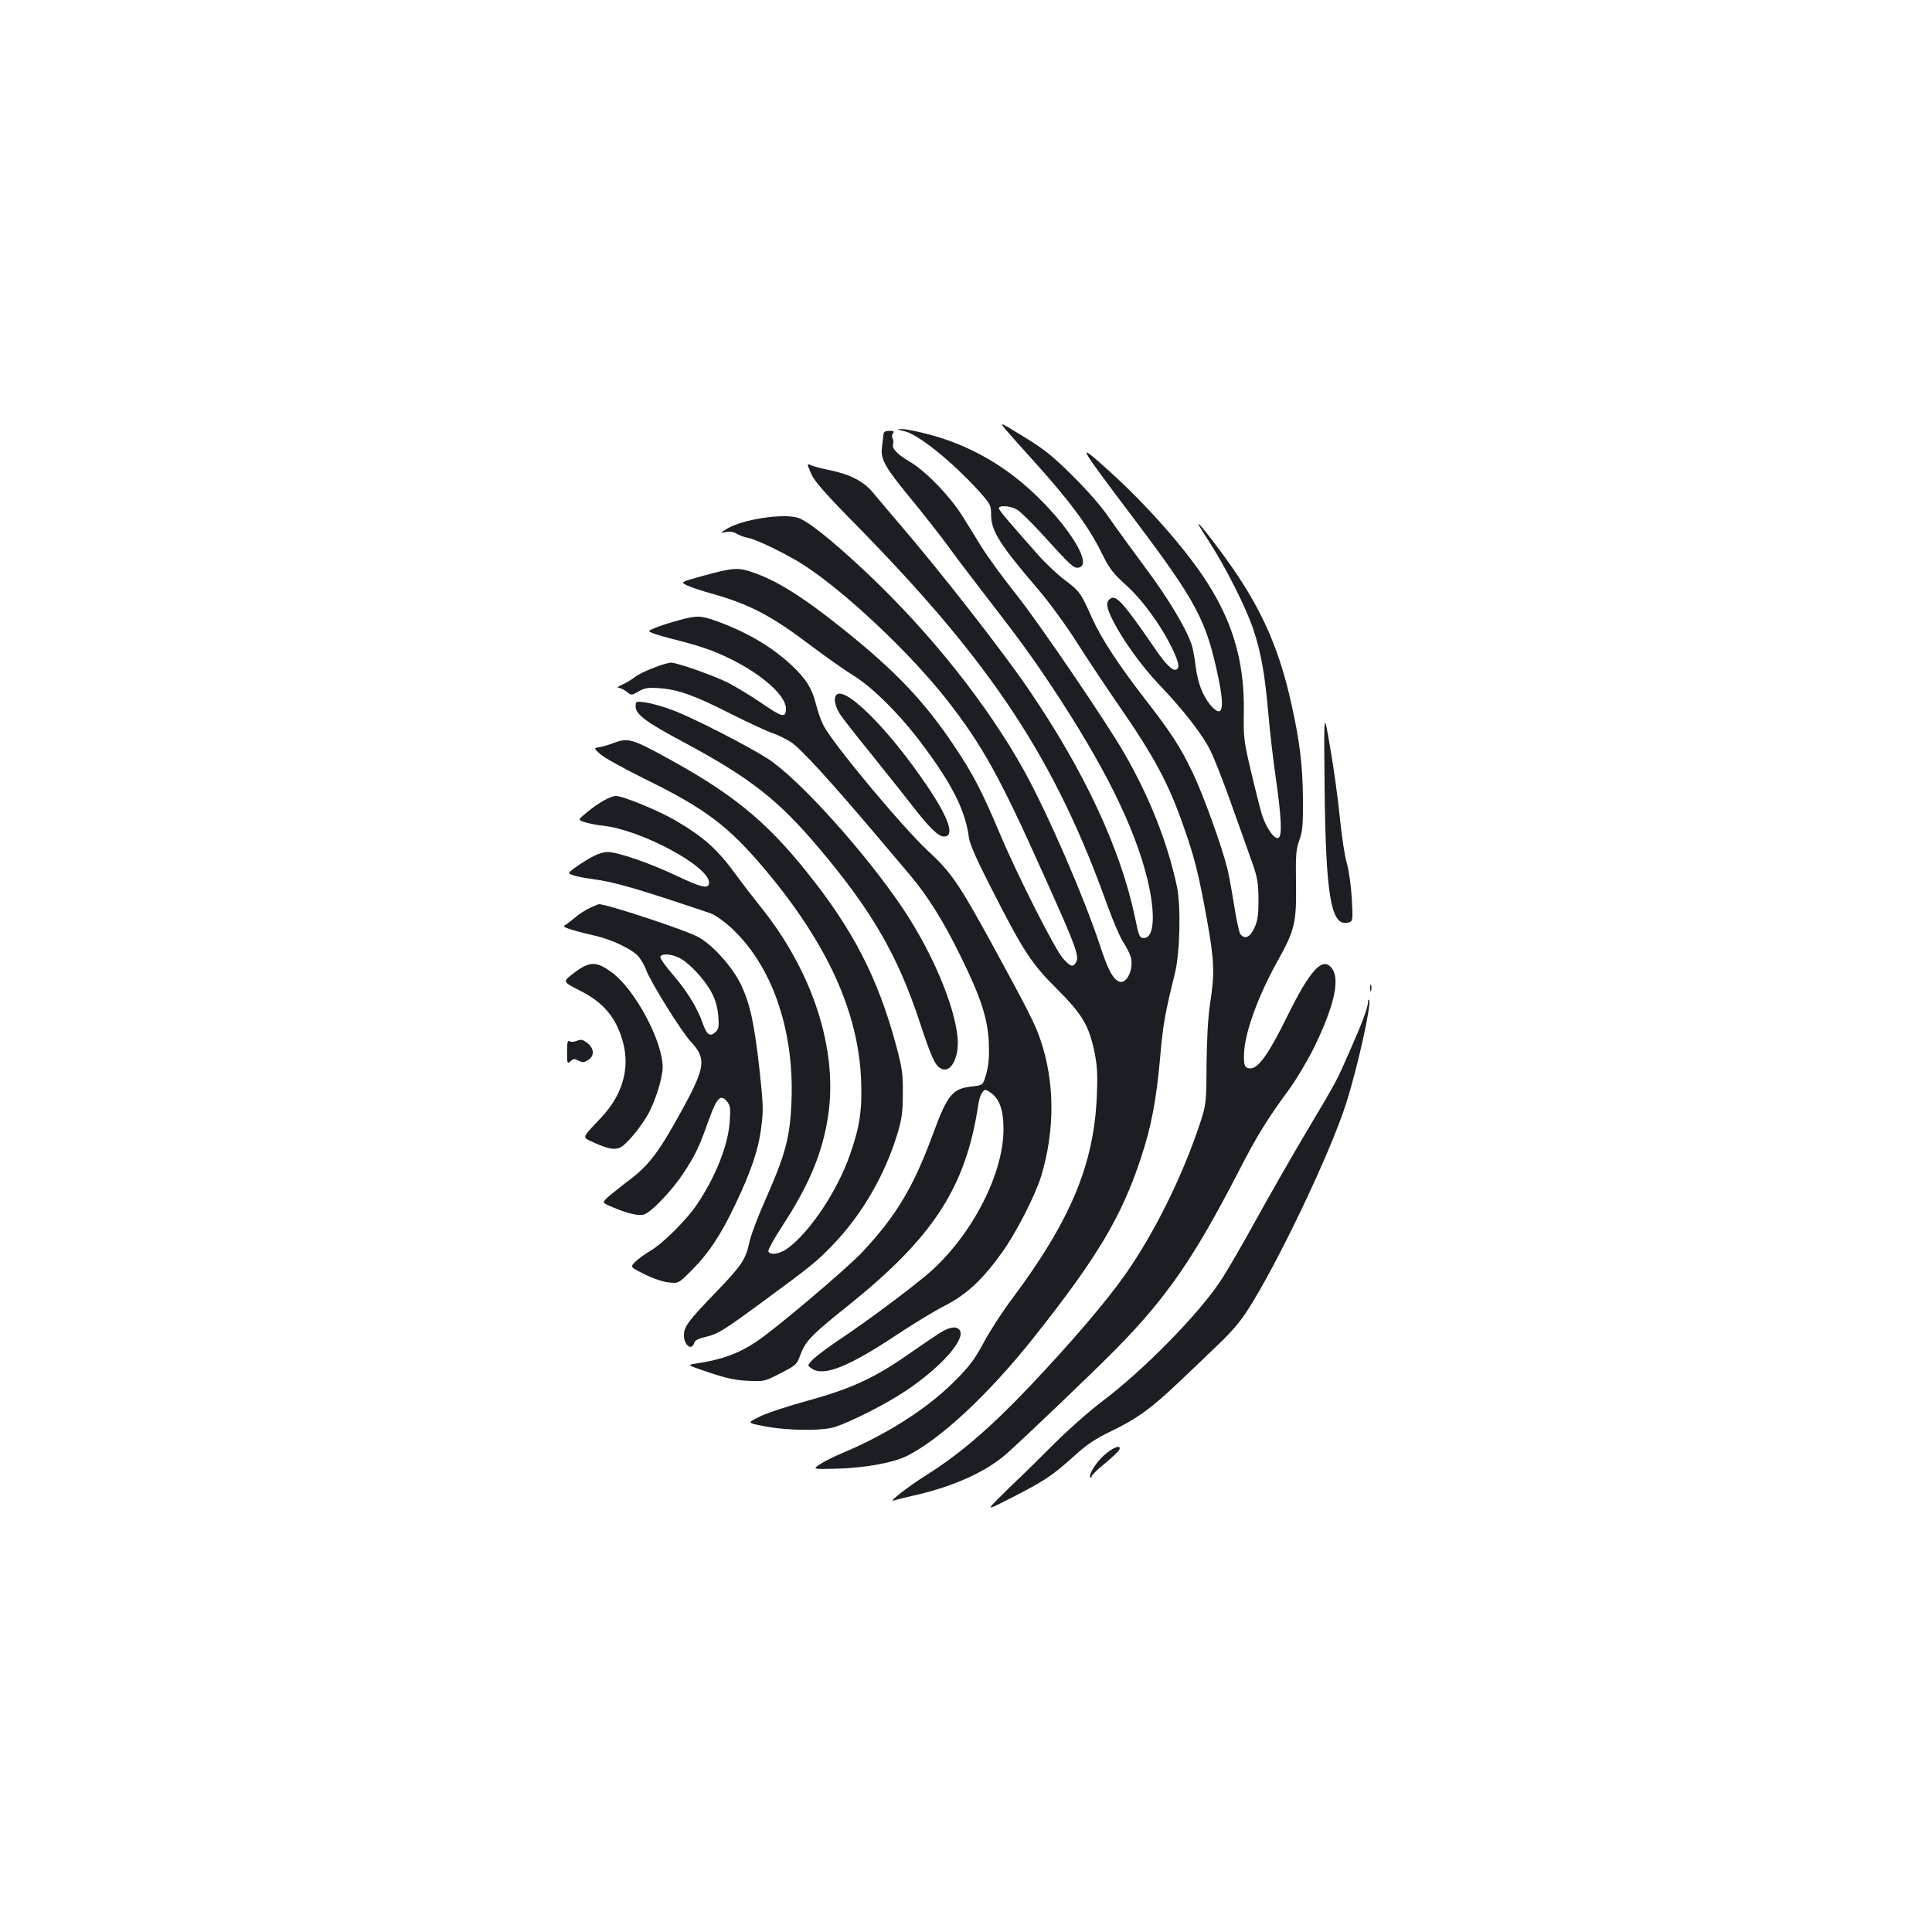 <?xml version="1.0" standalone="no"?>
<!DOCTYPE svg PUBLIC "-//W3C//DTD SVG 20010904//EN"
 "http://www.w3.org/TR/2001/REC-SVG-20010904/DTD/svg10.dtd">
<svg version="1.0" xmlns="http://www.w3.org/2000/svg"
 width="1000pt" height="1000pt" viewBox="0 0 1000 1000"
 preserveAspectRatio="xMidYMid meet">
<g transform="translate(0,1000) scale(0.1,-0.1)"
fill="#1b1f23" stroke="none">
<path d="M5212 7769 c24 -28 78 -89 122 -137 196 -216 298 -352 366 -490 43
-87 59 -108 130 -172 86 -78 183 -212 239 -330 32 -68 38 -95 21 -105 -18 -11
-55 24 -110 105 -168 245 -205 285 -235 260 -22 -18 -19 -44 16 -113 51 -101
148 -235 240 -332 122 -127 224 -258 264 -340 19 -38 67 -160 106 -270 39
-110 87 -245 107 -300 31 -88 35 -112 36 -200 0 -82 -4 -109 -21 -147 -23 -50
-49 -62 -73 -33 -6 8 -20 72 -31 142 -11 70 -27 157 -35 193 -30 120 -125 384
-179 497 -66 138 -112 209 -251 388 -133 172 -225 312 -270 413 -60 134 -67
143 -139 197 -38 28 -101 87 -140 131 -38 43 -100 113 -137 156 -37 42 -68 81
-68 87 0 18 62 13 96 -8 16 -10 70 -63 120 -117 158 -174 171 -186 196 -182
87 12 -80 262 -294 441 -142 119 -313 207 -494 252 -53 14 -111 25 -128 24
-27 -1 -26 -2 12 -10 70 -13 249 -157 390 -312 59 -67 62 -72 62 -122 0 -83
45 -154 243 -385 55 -64 146 -188 204 -280 58 -91 154 -235 213 -320 185 -268
259 -405 338 -633 54 -153 76 -239 118 -471 39 -214 42 -285 18 -436 -11 -71
-17 -174 -19 -315 -1 -209 -2 -211 -34 -310 -91 -274 -235 -566 -389 -785 -99
-140 -269 -339 -483 -566 -205 -217 -369 -359 -541 -467 -96 -60 -202 -143
-173 -134 11 4 67 18 125 31 192 45 355 120 457 209 74 64 459 432 567 542
264 268 405 472 636 920 95 185 150 274 265 430 36 50 92 144 125 210 102 208
136 349 97 408 -47 72 -113 4 -236 -247 -94 -190 -147 -266 -189 -266 -28 0
-35 14 -33 73 2 107 72 301 175 485 89 160 97 198 94 402 -2 144 0 172 17 220
17 47 20 78 19 220 -2 175 -17 294 -60 488 -70 315 -172 531 -381 808 -110
147 -132 163 -50 39 90 -138 200 -356 236 -468 40 -124 58 -228 76 -432 8 -93
26 -248 40 -343 27 -189 32 -287 13 -298 -20 -13 -66 52 -88 125 -11 39 -37
142 -57 228 -35 147 -37 168 -35 298 4 267 -60 480 -214 707 -111 163 -299
374 -484 541 -174 157 -168 146 130 -249 324 -430 374 -525 436 -821 35 -167
21 -215 -42 -141 -39 48 -64 112 -75 197 -5 42 -14 92 -20 111 -27 84 -121
241 -238 398 -69 93 -155 211 -191 263 -40 59 -112 141 -191 219 -105 104
-149 138 -254 202 -126 77 -126 77 -83 27z"/>
<path d="M4573 7753 c-1 -10 -5 -40 -8 -68 -8 -64 15 -103 160 -279 58 -71
141 -176 183 -234 42 -58 126 -168 186 -246 177 -228 246 -323 351 -481 271
-409 427 -724 494 -996 43 -179 36 -304 -18 -304 -23 0 -26 7 -47 110 -75 354
-263 757 -552 1180 -131 192 -452 604 -668 855 -55 64 -116 137 -137 162 -46
56 -118 93 -220 114 -40 8 -82 19 -94 24 -28 12 -28 13 -3 -45 15 -35 75 -104
238 -269 700 -714 1025 -1208 1297 -1971 26 -71 60 -150 75 -175 16 -25 34
-58 40 -75 24 -63 -18 -157 -61 -134 -31 16 -56 64 -95 184 -85 256 -265 671
-390 900 -191 346 -489 721 -825 1037 -177 166 -302 265 -352 279 -81 22 -283
-10 -361 -56 -41 -25 -41 -25 -9 -19 21 4 41 1 55 -8 13 -8 39 -18 59 -22 46
-8 201 -84 287 -139 217 -140 554 -458 745 -702 181 -232 272 -395 500 -905
167 -371 184 -418 167 -450 -15 -28 -28 -25 -67 18 -41 44 -242 441 -332 657
-88 209 -138 304 -230 441 -155 232 -302 387 -571 603 -214 172 -352 258 -478
300 -73 25 -98 23 -259 -21 -112 -31 -112 -31 -75 -49 20 -9 79 -29 131 -43
191 -54 304 -113 506 -266 77 -58 176 -128 220 -155 101 -62 242 -202 358
-357 156 -208 224 -344 242 -483 5 -35 38 -110 112 -255 171 -336 211 -397
344 -529 132 -132 166 -190 195 -331 13 -67 16 -114 11 -225 -15 -353 -136
-642 -438 -1047 -52 -69 -119 -173 -149 -230 -46 -85 -71 -119 -150 -198 -142
-142 -350 -275 -587 -374 -34 -14 -82 -38 -106 -53 -43 -28 -43 -28 82 -25
147 4 292 30 365 66 176 88 426 322 659 616 326 411 452 622 552 925 54 162
80 300 100 523 14 164 25 228 77 437 26 108 31 351 9 450 -50 230 -142 462
-274 690 -94 163 -434 662 -553 813 -71 89 -155 204 -186 255 -31 51 -76 123
-100 161 -64 101 -185 226 -267 275 -70 41 -97 71 -88 95 3 7 1 19 -3 27 -5 8
-4 19 2 26 8 10 4 13 -19 13 -20 0 -29 -5 -30 -17z"/>
<path d="M3515 6790 c-38 -10 -91 -27 -117 -37 -47 -19 -47 -19 -15 -32 18 -7
75 -23 128 -36 52 -13 126 -35 163 -49 219 -83 402 -227 394 -311 -4 -42 -21
-37 -134 41 -52 35 -127 80 -165 100 -76 38 -264 104 -295 104 -34 -1 -151
-47 -186 -73 -19 -15 -49 -33 -68 -41 -19 -8 -28 -15 -19 -16 9 0 28 -9 42
-20 25 -20 25 -20 62 1 31 18 47 21 108 17 98 -7 184 -38 372 -134 88 -44 183
-88 211 -98 29 -9 72 -31 98 -47 50 -33 196 -193 418 -454 79 -93 170 -201
203 -240 87 -104 167 -231 255 -410 106 -215 141 -322 148 -448 3 -74 0 -114
-12 -161 -18 -63 -18 -63 -71 -69 -106 -11 -130 -40 -208 -252 -100 -271 -189
-419 -363 -605 -85 -90 -456 -404 -553 -467 -91 -60 -179 -92 -311 -111 -45
-7 -45 -7 70 -46 87 -29 135 -40 200 -43 84 -4 86 -4 170 39 80 41 85 46 101
91 27 74 55 104 241 253 451 360 619 620 683 1055 3 19 11 44 19 54 13 18 15
18 40 2 49 -32 70 -91 70 -192 0 -239 -173 -566 -400 -756 -111 -92 -298 -231
-439 -326 -66 -44 -133 -94 -149 -111 -28 -30 -28 -30 -2 -47 61 -40 189 11
433 173 84 56 197 125 252 153 116 60 194 133 296 274 73 101 173 296 204 397
72 239 71 488 -4 707 -26 78 -65 155 -254 501 -168 307 -210 367 -327 475
-131 121 -496 558 -543 653 -12 23 -28 70 -37 105 -21 85 -52 133 -126 203
-104 97 -232 172 -386 228 -86 31 -104 31 -197 6z"/>
<path d="M4324 6395 c-9 -21 4 -64 29 -99 11 -17 84 -110 162 -206 77 -96 171
-214 209 -263 86 -111 133 -157 162 -157 57 0 27 92 -84 257 -208 310 -449
545 -478 468z"/>
<path d="M3290 6344 c0 -42 54 -82 253 -188 337 -181 484 -295 691 -540 278
-328 412 -560 526 -905 62 -187 79 -225 111 -242 51 -27 96 61 85 165 -17 167
-132 438 -281 661 -193 289 -540 674 -701 778 -101 65 -385 211 -489 250 -49
19 -114 37 -142 41 -52 7 -53 6 -53 -20z"/>
<path d="M6856 5931 c6 -578 34 -734 126 -705 20 6 21 10 15 123 -4 66 -15
145 -26 184 -11 37 -27 143 -36 235 -9 92 -31 255 -50 362 -33 195 -33 195
-29 -199z"/>
<path d="M3175 6154 c-22 -9 -54 -18 -71 -21 -32 -5 -32 -5 5 -38 20 -18 124
-75 231 -128 312 -153 433 -244 626 -475 317 -379 477 -731 491 -1082 6 -154
-6 -240 -58 -388 -66 -188 -207 -399 -323 -484 -41 -29 -90 -37 -99 -15 -3 7
29 65 70 128 141 215 210 381 239 571 53 345 -80 754 -356 1093 -31 39 -83
106 -115 150 -100 138 -170 201 -320 289 -88 51 -270 126 -307 126 -29 0 -93
-37 -152 -86 -46 -38 -46 -38 -8 -50 20 -6 63 -15 94 -18 196 -21 548 -210
548 -294 0 -35 -35 -28 -166 34 -143 68 -307 124 -360 124 -38 0 -92 -27 -173
-85 -33 -25 -33 -25 -5 -35 15 -6 61 -15 101 -20 113 -15 228 -48 610 -177 23
-8 69 -40 105 -73 212 -194 328 -524 315 -895 -7 -188 -30 -276 -131 -505 -41
-91 -79 -192 -86 -225 -19 -92 -40 -124 -173 -262 -146 -151 -167 -180 -167
-225 0 -51 41 -82 53 -39 3 13 21 22 58 31 64 15 89 30 284 173 271 199 291
216 377 305 150 156 269 361 334 577 22 74 27 110 27 205 1 103 -3 130 -36
254 -94 346 -223 597 -464 896 -211 263 -384 403 -724 589 -179 98 -200 103
-274 75z"/>
<path d="M3054 5301 c-22 -10 -56 -32 -75 -48 -19 -16 -42 -34 -52 -40 -15 -8
-9 -12 35 -26 29 -9 84 -23 121 -31 83 -19 186 -68 219 -104 14 -15 33 -47 42
-72 27 -69 183 -320 232 -372 80 -86 75 -130 -38 -339 -127 -233 -179 -303
-293 -386 -32 -25 -75 -59 -95 -76 -35 -32 -35 -32 20 -55 74 -32 133 -46 161
-39 37 9 146 123 206 214 62 94 83 138 132 277 41 114 61 134 93 96 18 -22 20
-34 15 -105 -8 -122 -73 -286 -170 -430 -53 -79 -179 -204 -242 -240 -27 -16
-62 -41 -77 -56 -27 -27 -27 -27 49 -65 44 -22 96 -39 125 -42 50 -5 50 -5
114 59 89 88 155 186 230 345 82 171 121 287 135 405 11 82 9 119 -10 294 -27
241 -49 341 -97 441 -44 90 -143 201 -218 243 -61 35 -479 173 -517 171 -2 0
-22 -9 -45 -19z m464 -260 c51 -26 134 -116 167 -182 19 -36 29 -75 33 -119 4
-57 2 -67 -17 -84 -27 -24 -44 -11 -65 51 -26 75 -81 165 -154 249 -38 44 -67
85 -64 92 6 18 58 15 100 -7z"/>
<path d="M2971 4964 c-60 -45 -60 -45 28 -90 127 -63 193 -144 227 -274 34
-134 -5 -268 -113 -383 -106 -113 -102 -101 -41 -130 72 -33 106 -40 137 -27
30 13 100 95 142 167 38 64 79 193 79 249 0 135 -143 402 -262 490 -82 60
-115 60 -197 -2z"/>
<path d="M7092 4885 c0 -16 2 -22 5 -12 2 9 2 23 0 30 -3 6 -5 -1 -5 -18z"/>
<path d="M7081 4814 c-1 -30 -31 -111 -99 -264 -66 -150 -58 -136 -227 -420
-67 -113 -181 -312 -253 -442 -71 -130 -155 -274 -186 -320 -115 -173 -396
-459 -608 -619 -68 -51 -184 -154 -258 -228 -75 -75 -158 -157 -185 -182 -28
-26 -74 -72 -104 -102 -54 -55 -54 -55 85 16 165 85 202 110 314 211 66 60
109 89 195 130 135 66 205 117 350 255 61 58 153 145 203 194 57 53 114 119
146 170 154 236 433 821 514 1077 58 182 130 505 119 533 -3 6 -6 3 -6 -9z"/>
<path d="M2935 4555 c0 -60 1 -63 18 -48 15 14 21 14 42 3 21 -11 28 -10 50 4
34 22 30 61 -7 89 -22 17 -32 18 -51 10 -13 -6 -30 -7 -38 -3 -11 7 -14 -3
-14 -55z"/>
<path d="M4875 3107 c-22 -13 -96 -63 -165 -111 -180 -127 -306 -185 -530
-246 -102 -28 -214 -65 -249 -83 -65 -32 -65 -32 25 -49 122 -24 304 -25 369
-3 88 30 267 121 363 186 176 117 307 262 281 311 -13 24 -46 23 -94 -5z"/>
<path d="M5715 2468 c-44 -39 -83 -103 -71 -116 3 -3 6 0 6 6 0 6 31 37 70 68
38 32 71 63 74 71 11 28 -33 12 -79 -29z"/>
</g>
</svg>
